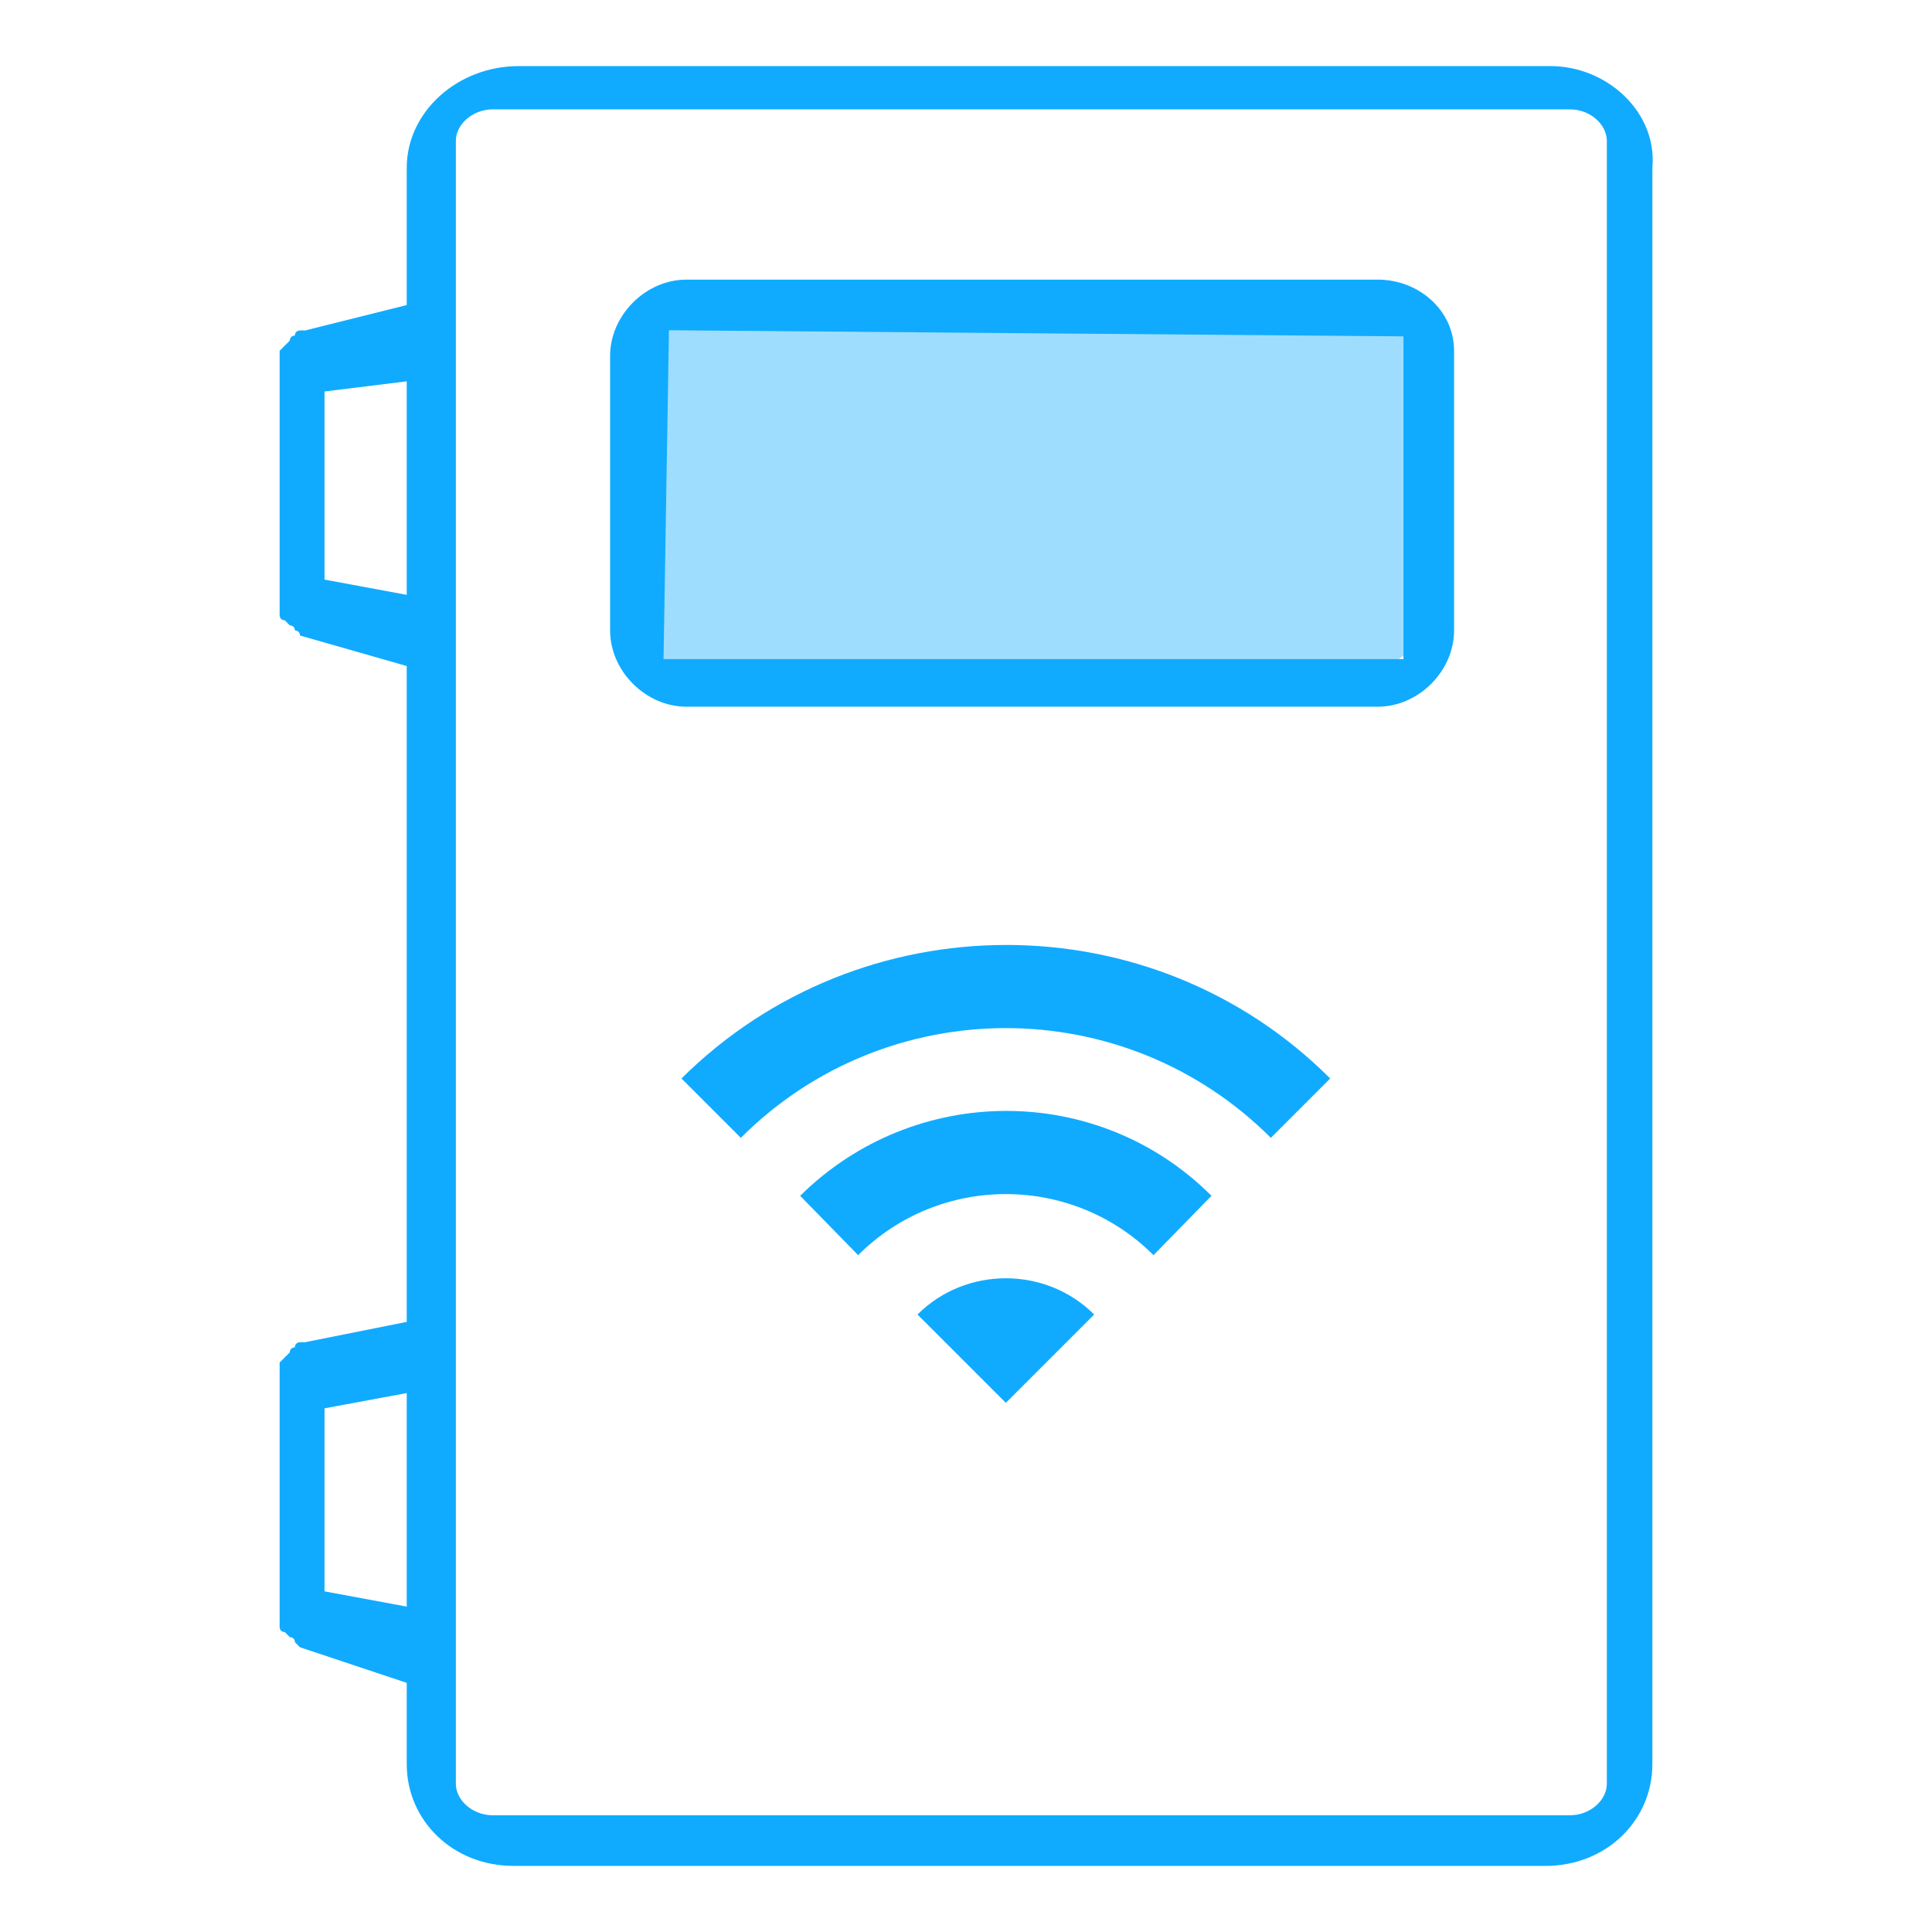 <?xml version="1.0" encoding="UTF-8"?>
<svg width="94px" height="94px" viewBox="0 0 94 94" version="1.1" xmlns="http://www.w3.org/2000/svg" xmlns:xlink="http://www.w3.org/1999/xlink">
    <title>弱电井柜</title>
    <g id="页面-1" stroke="none" stroke-width="1" fill="none" fill-rule="evenodd">
        <g id="弱电井柜" fill-rule="nonzero">
            <rect id="矩形" fill="#000000" opacity="0" x="0" y="0" width="94" height="94"></rect>
            <path d="M33.395,32.405 C32.405,32.405 31.416,31.663 31.416,30.426 L31.416,17.068 C31.416,16.079 32.158,15.089 33.395,15.089 L67.037,15.089 C68.026,15.089 69.016,15.832 69.016,17.068 L69.016,30.426 C69.016,31.416 68.026,32.405 67.037,32.405 L33.395,32.405 Z" id="路径" fill="#10ABFF" opacity="0.4"></path>
            <path d="M75.447,3.216 L25.232,3.216 C22.263,3.216 19.789,5.442 19.789,8.163 L19.789,14.842 L14.842,16.079 L14.595,16.079 C14.595,16.079 14.347,16.079 14.347,16.326 C14.347,16.326 14.1,16.326 14.1,16.574 L13.853,16.821 L13.605,17.068 L13.605,29.932 C13.605,29.932 13.605,30.179 13.853,30.179 L14.1,30.426 C14.1,30.426 14.347,30.426 14.347,30.674 C14.347,30.674 14.595,30.674 14.595,30.921 L19.789,32.405 L19.789,64.316 L14.842,65.305 L14.595,65.305 C14.595,65.305 14.347,65.305 14.347,65.553 C14.347,65.553 14.1,65.553 14.1,65.8 L13.853,66.047 L13.605,66.295 L13.605,79.158 C13.605,79.158 13.605,79.405 13.853,79.405 L14.1,79.653 C14.1,79.653 14.347,79.653 14.347,79.9 L14.595,80.147 L19.789,81.879 L19.789,85.837 C19.789,88.558 22.016,90.784 24.984,90.784 L75.2,90.784 C78.168,90.784 80.395,88.558 80.395,85.837 L80.395,8.163 C80.642,5.442 78.168,3.216 75.447,3.216 Z M15.789,28.2 L15.789,19.047 L19.789,18.553 L19.789,28.942 L15.789,28.2 L15.789,28.2 Z M15.789,77.426 L15.789,68.521 L19.789,67.779 L19.789,78.168 L15.789,77.426 Z M78.179,86.793 C78.179,87.557 77.405,88.321 76.372,88.321 L23.985,88.321 C22.953,88.321 22.179,87.557 22.179,86.793 L22.179,6.849 C22.179,6.085 22.953,5.321 23.985,5.321 L76.372,5.321 C77.405,5.321 78.179,6.085 78.179,6.849 L78.179,86.793 Z" id="形状" fill="#10ABFF"></path>
            <path d="M67.037,13.605 L33.395,13.605 C31.416,13.605 29.684,15.337 29.684,17.316 L29.684,30.674 C29.684,32.653 31.416,34.384 33.395,34.384 L67.037,34.384 C69.016,34.384 70.747,32.653 70.747,30.674 L70.747,17.068 C70.747,15.089 69.016,13.605 67.037,13.605 Z M68.284,32.068 L32.284,32.068 L32.547,16.068 L68.284,16.365 L68.284,32.068 Z M38.931,58.181 C44.505,52.674 53.437,52.674 58.944,58.181 L56.123,61.069 C52.161,57.107 45.714,57.107 41.752,61.069 L38.931,58.181 Z M44.64,63.957 C46.99,61.606 50.885,61.606 53.236,63.957 L48.938,68.255 L44.64,63.957 Z M33.156,52.473 C41.886,43.81 56.056,43.81 64.72,52.473 L61.832,55.361 C54.713,48.242 43.162,48.242 36.044,55.361 L33.156,52.473 Z" id="形状" fill="#10ABFF"></path>
        </g>
    </g>
</svg>